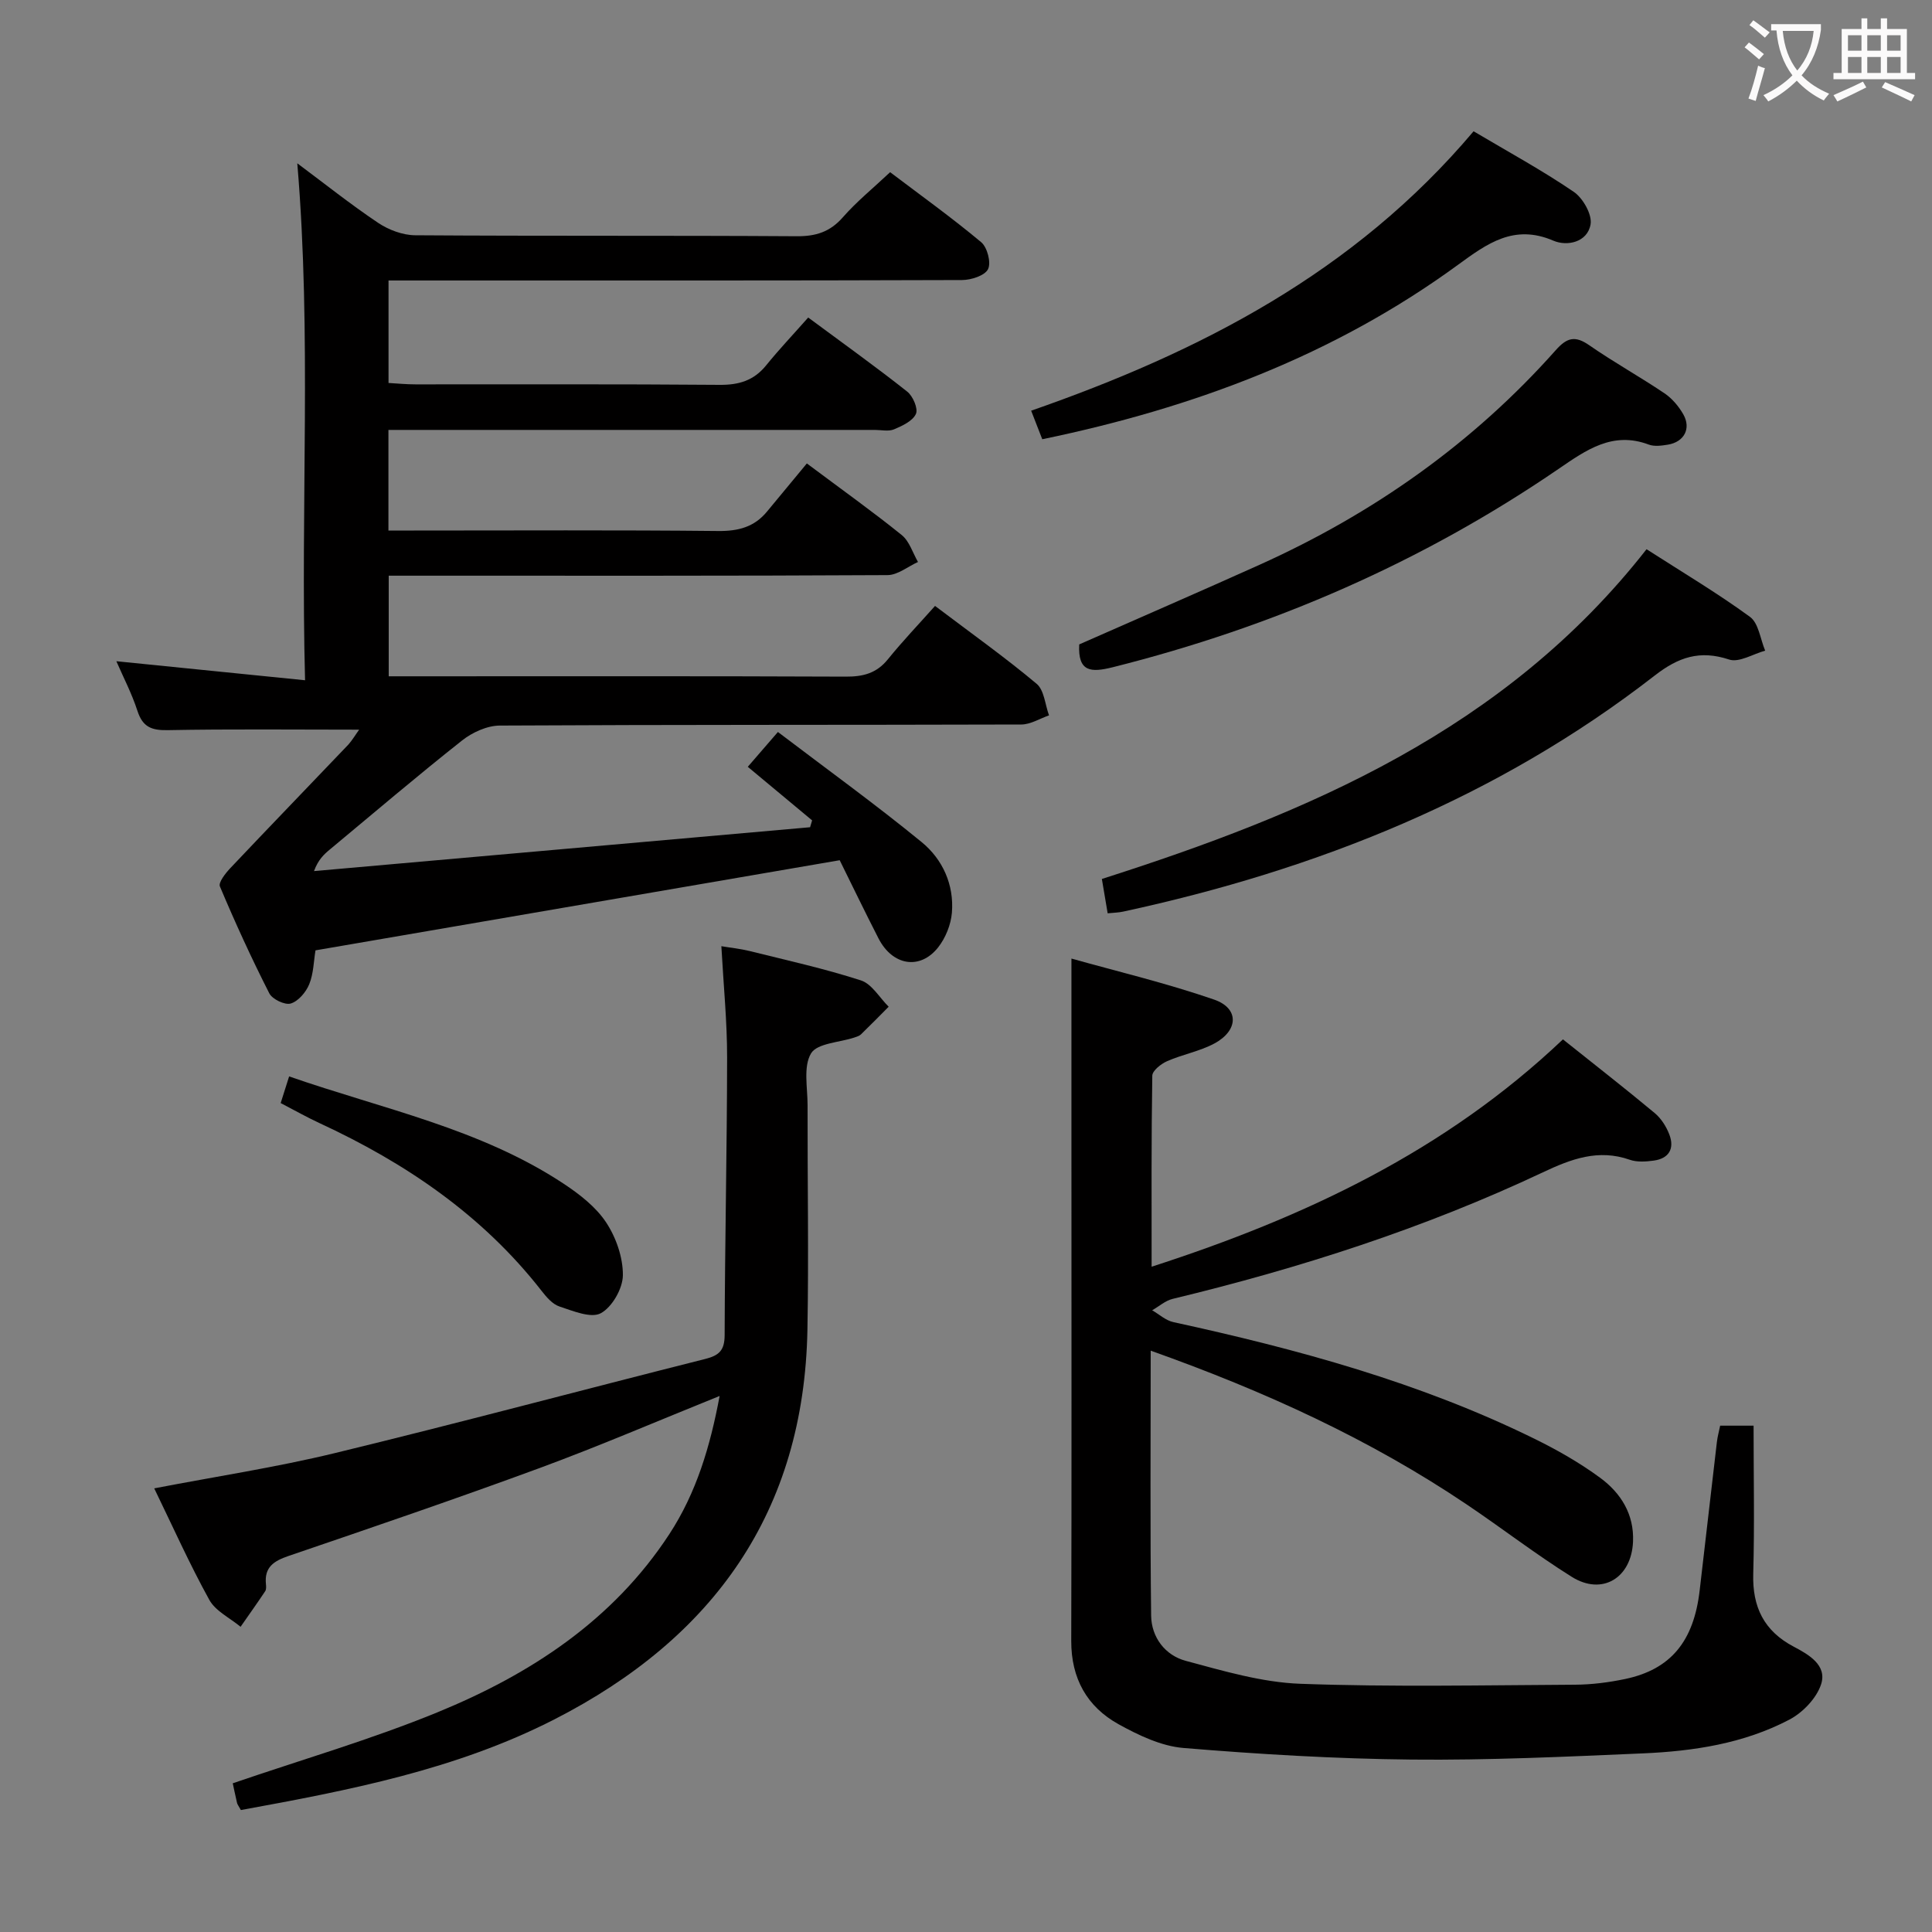 <svg enable-background="new 0 0 400 400" viewBox="0 0 400 400" xmlns="http://www.w3.org/2000/svg"><rect x="0" y="0" width="400" height="400" fill="#808080" stroke="none"/><g fill="#010000"><path d="m74.36 151.07c-13.46 0-26.58-.15-39.68.1-3.36.06-5.15-.69-6.22-3.98-1.17-3.61-2.95-7.02-4.37-10.29 12.74 1.29 25.4 2.56 39.07 3.94-.97-36.18 1.4-71.35-1.61-107.03 5.6 4.17 11.01 8.49 16.74 12.33 2.18 1.46 5.09 2.55 7.67 2.57 26.33.18 52.65.03 78.98.2 3.97.03 6.91-.89 9.57-3.93 2.83-3.23 6.22-5.98 9.78-9.33 6.33 4.79 12.78 9.42 18.85 14.49 1.27 1.06 2.1 4.24 1.42 5.59-.67 1.34-3.49 2.24-5.37 2.25-37.49.13-74.98.09-112.47.09-1.98 0-3.95 0-6.28 0v21.22c1.76.1 3.67.29 5.58.29 20.99.02 41.99-.08 62.98.1 3.99.03 7.06-.89 9.6-4.01 2.71-3.34 5.68-6.48 8.73-9.93 7.55 5.59 14.15 10.31 20.5 15.34 1.18.93 2.3 3.53 1.8 4.62-.67 1.47-2.82 2.47-4.53 3.19-1.14.48-2.63.12-3.96.12-31.66 0-63.32 0-94.97 0-1.81 0-3.61 0-5.75 0v20.83h5.3c20.99 0 41.99-.12 62.98.1 4.15.04 7.45-.82 10.08-4 2.76-3.33 5.52-6.67 8.27-9.99 7.5 5.61 13.72 10.04 19.65 14.83 1.58 1.28 2.27 3.68 3.36 5.57-2.1.95-4.2 2.71-6.31 2.72-32.32.18-64.65.12-96.97.12-1.97 0-3.95 0-6.3 0v20.83h5.14c29.83 0 59.65-.06 89.48.07 3.6.02 6.37-.69 8.71-3.57 3.03-3.75 6.37-7.24 9.78-11.07 7.7 5.82 14.59 10.72 21.04 16.13 1.57 1.32 1.74 4.31 2.56 6.53-1.91.66-3.82 1.88-5.73 1.89-35.99.11-71.98.02-107.97.22-2.64.01-5.71 1.41-7.84 3.1-9.27 7.33-18.26 14.99-27.35 22.55-1.23 1.02-2.41 2.1-3.29 4.48 34.24-3.03 68.48-6.05 102.71-9.08.14-.47.28-.95.42-1.42-4.41-3.68-8.83-7.35-13.32-11.09 2.57-2.97 3.96-4.58 6.24-7.21 10.09 7.67 20.15 14.94 29.75 22.79 4.34 3.55 6.75 8.82 6.27 14.64-.21 2.48-1.32 5.23-2.86 7.18-3.76 4.74-9.45 3.76-12.34-1.88-2.87-5.6-5.6-11.27-8.03-16.18-36.48 6.27-72.4 12.44-108.53 18.66-.38 2.27-.4 4.82-1.3 7.02-.67 1.64-2.26 3.52-3.83 3.99-1.21.36-3.82-.89-4.44-2.12-3.68-7.24-7.07-14.64-10.22-22.12-.35-.83 1.16-2.74 2.17-3.81 8.11-8.58 16.32-17.06 24.46-25.6.83-.95 1.5-2.1 2.2-3.05z"/><path d="m238.24 279.64c0 18.93-.13 36.89.09 54.86.06 4.49 2.9 8.22 7.17 9.36 7.79 2.09 15.76 4.46 23.72 4.75 18.93.69 37.91.29 56.87.19 3.47-.02 6.98-.47 10.38-1.18 9.44-1.99 14.21-7.79 15.43-18.36 1.19-10.23 2.36-20.46 3.56-30.68.13-1.13.44-2.23.68-3.41h6.92c0 10.41.21 20.54-.07 30.65-.2 6.89 2.22 11.86 8.39 15.11 3.1 1.63 6.94 3.83 5.66 7.78-.94 2.89-3.79 5.86-6.57 7.32-9.42 4.95-19.85 6.54-30.36 6.99-15.96.69-31.94 1.44-47.91 1.28-15.74-.16-31.49-1.1-47.17-2.4-4.6-.38-9.28-2.62-13.43-4.91-6.56-3.63-9.83-9.5-9.81-17.25.09-33.16.04-66.32.04-99.49 0-13.6 0-27.21 0-41.79 9.38 2.64 19.64 5.07 29.55 8.5 5.21 1.8 5.06 6.4.01 9.1-3.04 1.62-6.59 2.25-9.76 3.65-1.26.55-3.04 1.96-3.06 3-.21 12.95-.14 25.9-.14 39.55 31.76-10.26 60.81-23.96 85.16-47.07 6.61 5.28 12.88 10.16 18.99 15.25 1.35 1.12 2.43 2.83 3.05 4.48 1.09 2.89-.09 4.94-3.24 5.37-1.62.22-3.46.35-4.95-.17-6.52-2.29-12.14-.17-18.01 2.6-24.56 11.58-50.29 19.84-76.65 26.2-1.52.37-2.83 1.56-4.24 2.36 1.46.84 2.82 2.11 4.39 2.45 25.7 5.6 50.99 12.47 74.72 24.13 4.75 2.33 9.42 4.99 13.67 8.12 4.26 3.14 7.03 7.53 6.78 13.21-.32 7.51-6.38 11.22-12.68 7.28-7.46-4.67-14.46-10.08-21.77-15-19.98-13.45-41.66-23.38-65.41-31.83z"/><path d="m49.87 374.75c-.49-.89-.72-1.16-.79-1.46-.37-1.59-.7-3.19-.89-4.08 14.33-4.91 28.69-9.08 42.44-14.72 19.19-7.87 36.26-18.99 47.94-36.85 5.62-8.6 8.47-18.18 10.42-28.62-12.73 5.13-24.77 10.31-37.04 14.84-17.3 6.37-34.75 12.33-52.2 18.28-3.07 1.05-5.05 2.32-4.69 5.84.05.49.09 1.1-.16 1.47-1.65 2.48-3.39 4.91-5.09 7.36-2.2-1.83-5.18-3.24-6.47-5.57-4.09-7.4-7.55-15.15-11.41-23.09 12.71-2.45 25.18-4.34 37.39-7.3 25.63-6.22 51.11-13.05 76.68-19.49 2.9-.73 4.02-1.78 4.03-4.96.05-19.14.49-38.28.51-57.42.01-7.45-.74-14.9-1.19-23.08 1.89.32 3.91.52 5.85 1 7.71 1.92 15.5 3.64 23.04 6.08 2.27.73 3.85 3.58 5.75 5.45-1.91 1.92-3.8 3.85-5.74 5.73-.34.33-.87.48-1.34.64-3.11 1.04-7.71 1.17-8.99 3.29-1.64 2.74-.72 7.07-.72 10.71-.03 15.49.25 30.99-.03 46.47-.69 37.73-19.45 63.88-52.41 80.72-20.39 10.42-42.53 14.68-64.89 18.76z"/><path d="m229.33 189.09c-.43-2.52-.75-4.48-1.2-7.11 42.65-13.63 83.46-30.82 112.77-68.27 7.37 4.74 14.63 9.05 21.41 14 1.8 1.31 2.14 4.61 3.15 7-2.51.69-5.4 2.52-7.46 1.84-6.05-2.01-10.5-.5-15.39 3.3-32.63 25.35-70 40.23-110.08 48.89-.95.21-1.93.22-3.2.35z"/><path d="m223.44 133.42c12.46-5.5 24.93-10.9 37.32-16.48 23.5-10.58 44.18-25.13 61.34-44.44 2.36-2.66 4.04-3.04 6.97-1 5.04 3.5 10.44 6.49 15.53 9.92 1.59 1.07 2.98 2.72 3.93 4.4 1.64 2.93.13 5.69-3.2 6.24-1.3.21-2.8.42-3.96-.01-7.49-2.82-12.97 1.12-18.67 5.02-28.25 19.34-59.15 32.75-92.34 41.08-4.45 1.1-7.22 1.04-6.92-4.73z"/><path d="m305.09 27.18c7.18 4.26 14.18 8.07 20.73 12.53 1.91 1.3 3.85 4.71 3.49 6.75-.66 3.73-4.88 4.58-7.7 3.37-8.14-3.5-13.71.59-19.74 4.99-25.66 18.74-54.68 29.62-86.08 36.12-.69-1.76-1.37-3.52-2.3-5.91 34.91-12.17 66.88-28.56 91.6-57.85z"/><path d="m58.11 228.38c.61-1.93 1.11-3.48 1.75-5.52 19.42 6.76 39.58 10.79 56.86 22.23 3.28 2.17 6.64 4.78 8.76 7.98 2.07 3.12 3.51 7.27 3.48 10.95-.02 2.75-2.22 6.6-4.57 7.87-2.04 1.1-5.75-.47-8.55-1.39-1.44-.47-2.71-1.95-3.71-3.24-12.25-15.7-28.18-26.5-46.04-34.76-2.54-1.18-5-2.57-7.98-4.12z"/></g><path d="m362.1 8.8c1.1.8 2.1 1.6 3.1 2.4l-1 1.1c-1.3-1.1-2.3-2-3-2.5zm1.9 4.8c.5.2.9.4 1.4.5-.6 2.3-1.3 4.5-1.9 6.8l-1.5-.5c.8-2.1 1.4-4.3 2-6.8zm-1-9.4c1.3.9 2.4 1.8 3.4 2.5l-1 1.1c-1.4-1.2-2.4-2.1-3.2-2.6zm3.7 2.2v-1.4h10.3v1.2c-.5 3.6-1.8 6.8-4 9.4 1.5 1.6 3.4 2.8 5.7 3.8-.3.4-.7.8-1.1 1.4-2.3-1.1-4.1-2.5-5.6-4.1-1.6 1.6-3.6 3.1-5.9 4.3-.3-.5-.7-.9-1-1.3 2.4-1.1 4.4-2.5 6-4.1-1.9-2.5-3-5.6-3.3-9.3h-1.1zm8.8 0h-6.4c.3 3.3 1.3 6 3 8.2 2-2.3 3.1-5.1 3.4-8.2z" fill="#fbfafa"/><path d="m385.3 3.8h1.3v2.2h2.8v-2.2h1.3v2.2h4.1v9.1h1.7v1.3h-16.9v-1.3h1.7v-9.1h4.1v-2.2zm.4 13.1.7 1.2c-1.8.9-3.8 1.9-6 2.9-.2-.4-.5-.8-.8-1.3 2.3-1 4.3-1.9 6.1-2.8zm-3.1-6.4h2.8v-3.2h-2.8zm0 4.6h2.8v-3.3h-2.8zm4-4.6h2.8v-3.2h-2.8zm0 4.6h2.8v-3.3h-2.8zm3.7 1.9c2.1.9 4.1 1.8 6.1 2.7l-.7 1.3c-2.2-1.1-4.2-2-6.1-2.9zm3.2-9.7h-2.8v3.2h2.8zm-2.8 7.8h2.8v-3.3h-2.8z" fill="#fbfafa"/></svg>